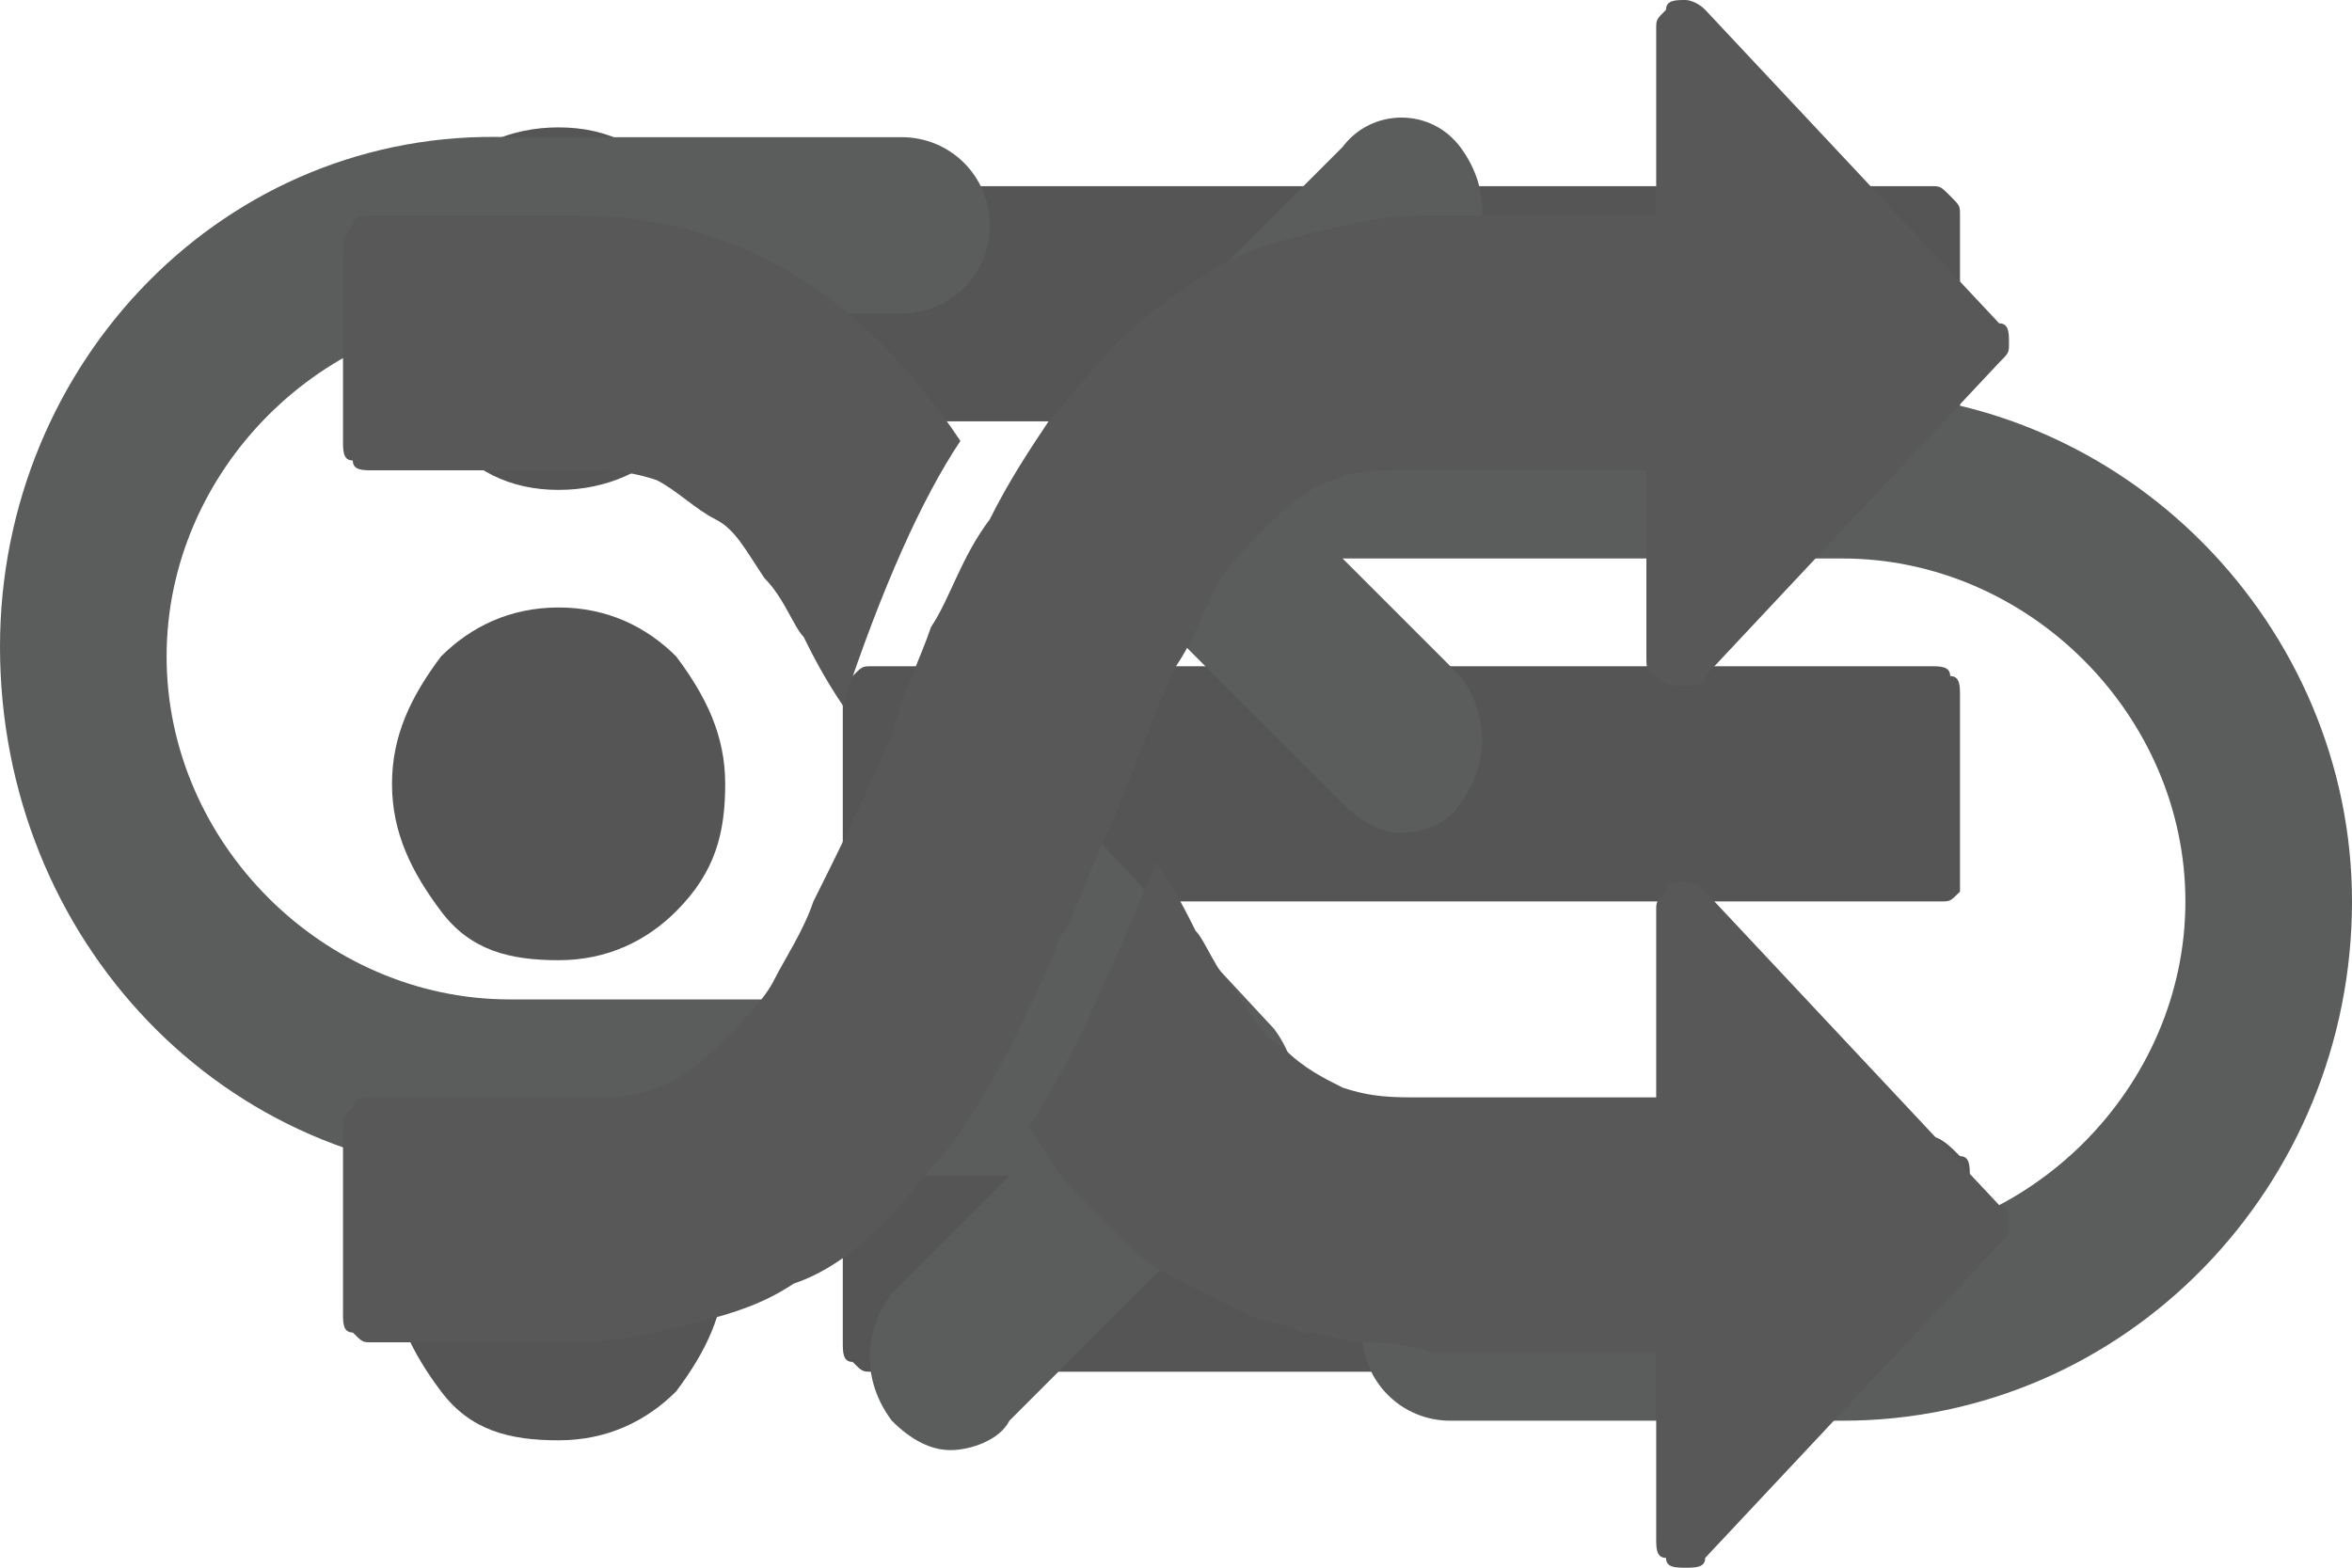 <svg version="1.1" xmlns="http://www.w3.org/2000/svg" xmlns:xlink="http://www.w3.org/1999/xlink" viewBox="0 0 24 16" xml:space="preserve">
	<g id="msc_playlist">
		<path fill="#545554" d="M5.7,6.2c-0.5,0-0.9,0.2-1.2,0.5C4.2,7.1,4,7.5,4,8c0,0.5,0.2,0.9,0.5,1.3c0.3,0.4,0.7,0.5,1.2,0.5c0.5,0,0.9-0.2,1.2-0.5C7.3,8.9,7.4,8.5,7.4,8c0-0.5-0.2-0.9-0.5-1.3C6.6,6.4,6.2,6.2,5.7,6.2z"/>
		<path fill="#545554" d="M5.7,1.3c-0.5,0-0.9,0.2-1.2,0.5C4.2,2.2,4,2.6,4,3.1c0,0.5,0.2,0.9,0.5,1.3C4.8,4.8,5.2,5,5.7,5c0.5,0,0.9-0.2,1.2-0.5c0.3-0.4,0.5-0.8,0.5-1.3c0-0.5-0.2-0.9-0.5-1.3C6.6,1.5,6.2,1.3,5.7,1.3z"/>
		<path fill="#545554" d="M5.7,11c-0.5,0-0.9,0.2-1.2,0.5C4.2,11.9,4,12.4,4,12.9c0,0.5,0.2,0.9,0.5,1.3c0.3,0.4,0.7,0.5,1.2,0.5c0.5,0,0.9-0.2,1.2-0.5c0.3-0.4,0.5-0.8,0.5-1.3c0-0.5-0.2-0.9-0.5-1.3C6.6,11.2,6.2,11,5.7,11z"/>
		<path fill="#545554" d="M19.9,2c-0.1-0.1-0.1-0.1-0.2-0.1H8.9c-0.1,0-0.1,0-0.2,0.1C8.6,2.1,8.6,2.1,8.6,2.2V4c0,0.1,0,0.2,0.1,0.2c0.1,0.1,0.1,0.1,0.2,0.1h10.9c0.1,0,0.1,0,0.2-0.1C20,4.2,20,4.1,20,4V2.2C20,2.1,20,2.1,19.9,2z"/>
		<path fill="#545554" d="M19.7,6.8H8.9c-0.1,0-0.1,0-0.2,0.1C8.6,6.9,8.6,7,8.6,7.1v1.8c0,0.1,0,0.2,0.1,0.2c0.1,0.1,0.1,0.1,0.2,0.1h10.9c0.1,0,0.1,0,0.2-0.1C20,9.1,20,9,20,8.9V7.1c0-0.1,0-0.2-0.1-0.2C19.9,6.8,19.8,6.8,19.7,6.8z"/>
		<path fill="#545554" d="M19.7,11.6H8.9c-0.1,0-0.1,0-0.2,0.1c-0.1,0.1-0.1,0.1-0.1,0.2v1.8c0,0.1,0,0.2,0.1,0.2c0.1,0.1,0.1,0.1,0.2,0.1h10.9c0.1,0,0.1,0,0.2-0.1c0.1-0.1,0.1-0.1,0.1-0.2V12c0-0.1,0-0.2-0.1-0.2C19.9,11.7,19.8,11.6,19.7,11.6z"/>
	</g>
	<g id="msc_repeat">
		<path fill="#5B5C5C" d="M10.4,7.7c-0.3-0.4-0.9-0.4-1.2,0C8.8,8,8.8,8.6,9.2,9l1.2,1.2H5.2c-1.9,0-3.5-1.6-3.5-3.5c0-1.9,1.6-3.5,3.5-3.5h4c0.5,0,0.9-0.4,0.9-0.9c0-0.5-0.4-0.9-0.9-0.9h-4C2.3,1.3,0,3.7,0,6.6C0,9.6,2.3,12,5.2,12h5.1l-1.2,1.2c-0.3,0.4-0.3,0.9,0,1.3c0.2,0.2,0.4,0.3,0.6,0.3c0.2,0,0.5-0.1,0.6-0.3l2.7-2.7c0.3-0.4,0.3-0.9,0-1.3L10.4,7.7z"/>
		<path fill="#5B5C5C" d="M18.8,4h-5.1l1.2-1.2c0.3-0.4,0.3-0.9,0-1.3c-0.3-0.4-0.9-0.4-1.2,0l-2.7,2.7c-0.3,0.4-0.3,0.9,0,1.3l2.7,2.7c0.2,0.2,0.4,0.3,0.6,0.3c0.2,0,0.5-0.1,0.6-0.3c0.3-0.4,0.3-0.9,0-1.3l-1.2-1.2h5.1c1.9,0,3.5,1.6,3.5,3.5s-1.6,3.5-3.5,3.5h-4c-0.5,0-0.9,0.4-0.9,0.9s0.4,0.9,0.9,0.9h4c2.9,0,5.2-2.4,5.2-5.3C24,6.4,21.7,4,18.8,4z"/>
	</g>
	<g id="msc_shuffle">
		<path fill="#595858" d="M11.3,8.5c0.3-0.7,0.5-1.3,0.7-1.7c0.2-0.3,0.3-0.6,0.4-0.8c0.1-0.2,0.3-0.4,0.5-0.6c0.2-0.2,0.4-0.4,0.7-0.5c0.2-0.1,0.5-0.1,0.8-0.1h2.4v1.9c0,0.1,0,0.2,0.1,0.2C17,7,17.1,7,17.2,7c0.1,0,0.2,0,0.2-0.1l3-3.2c0.1-0.1,0.1-0.1,0.1-0.2c0-0.1,0-0.2-0.1-0.2l-3-3.2C17.3,0,17.2,0,17.2,0c-0.1,0-0.2,0-0.2,0.1c-0.1,0.1-0.1,0.1-0.1,0.2v1.9h-2.4c-0.4,0-0.8,0.1-1.2,0.2c-0.4,0.1-0.7,0.2-1,0.4c-0.3,0.2-0.6,0.4-0.9,0.7c-0.3,0.3-0.5,0.6-0.7,0.8c-0.2,0.3-0.4,0.6-0.6,1C9.8,5.7,9.7,6.1,9.5,6.4C9.4,6.7,9.2,7.1,9.1,7.5C8.8,8.2,8.5,8.8,8.3,9.2C8.2,9.5,8,9.8,7.9,10c-0.1,0.2-0.3,0.4-0.5,0.6C7.2,10.8,7,11,6.7,11.1c-0.2,0.1-0.5,0.1-0.8,0.1H3.8c-0.1,0-0.2,0-0.2,0.1c-0.1,0.1-0.1,0.1-0.1,0.2v1.9c0,0.1,0,0.2,0.1,0.2c0.1,0.1,0.1,0.1,0.2,0.1h2.1c0.4,0,0.8-0.1,1.2-0.2c0.4-0.1,0.7-0.2,1-0.4C8.4,13,8.7,12.8,9,12.5c0.3-0.3,0.5-0.6,0.7-0.8c0.2-0.3,0.4-0.6,0.6-1c0.2-0.4,0.4-0.8,0.5-1.1C11,9.3,11.1,8.9,11.3,8.5z"/>
		<path fill="#595858" d="M3.8,4.8h2.1c0.3,0,0.5,0,0.8,0.1C6.9,5,7.1,5.2,7.3,5.3c0.2,0.1,0.3,0.3,0.5,0.6c0.2,0.2,0.3,0.5,0.4,0.6c0.1,0.2,0.2,0.4,0.4,0.7C9,6,9.4,5.1,9.8,4.5C8.8,3,7.5,2.2,5.9,2.2H3.8c-0.1,0-0.2,0-0.2,0.1C3.5,2.4,3.5,2.5,3.5,2.6v1.9c0,0.1,0,0.2,0.1,0.2C3.6,4.8,3.7,4.8,3.8,4.8z"/>
		<path fill="#595858" d="M17.4,9.1C17.3,9,17.2,9,17.2,9c-0.1,0-0.2,0-0.2,0.1c-0.1,0.1-0.1,0.1-0.1,0.2v1.9h-2.4c-0.3,0-0.5,0-0.8-0.1c-0.2-0.1-0.4-0.2-0.6-0.4c-0.2-0.1-0.3-0.3-0.5-0.6c-0.2-0.2-0.3-0.5-0.4-0.6c-0.1-0.2-0.2-0.4-0.4-0.7c-0.5,1.2-0.9,2.1-1.3,2.7c0.2,0.3,0.3,0.5,0.5,0.7c0.2,0.2,0.4,0.4,0.5,0.5c0.2,0.2,0.4,0.3,0.6,0.4c0.2,0.1,0.4,0.2,0.6,0.3c0.2,0.1,0.4,0.1,0.6,0.2c0.2,0,0.4,0.1,0.6,0.1c0.2,0,0.4,0,0.7,0.1c0.3,0,0.5,0,0.7,0c0.2,0,0.4,0,0.8,0c0.3,0,0.6,0,0.8,0v1.9c0,0.1,0,0.2,0.1,0.2C17,16,17.1,16,17.2,16c0.1,0,0.2,0,0.2-0.1l3-3.2c0.1-0.1,0.1-0.1,0.1-0.2c0-0.1,0-0.2-0.1-0.2L17.4,9.1z"/>
	</g>
</svg>